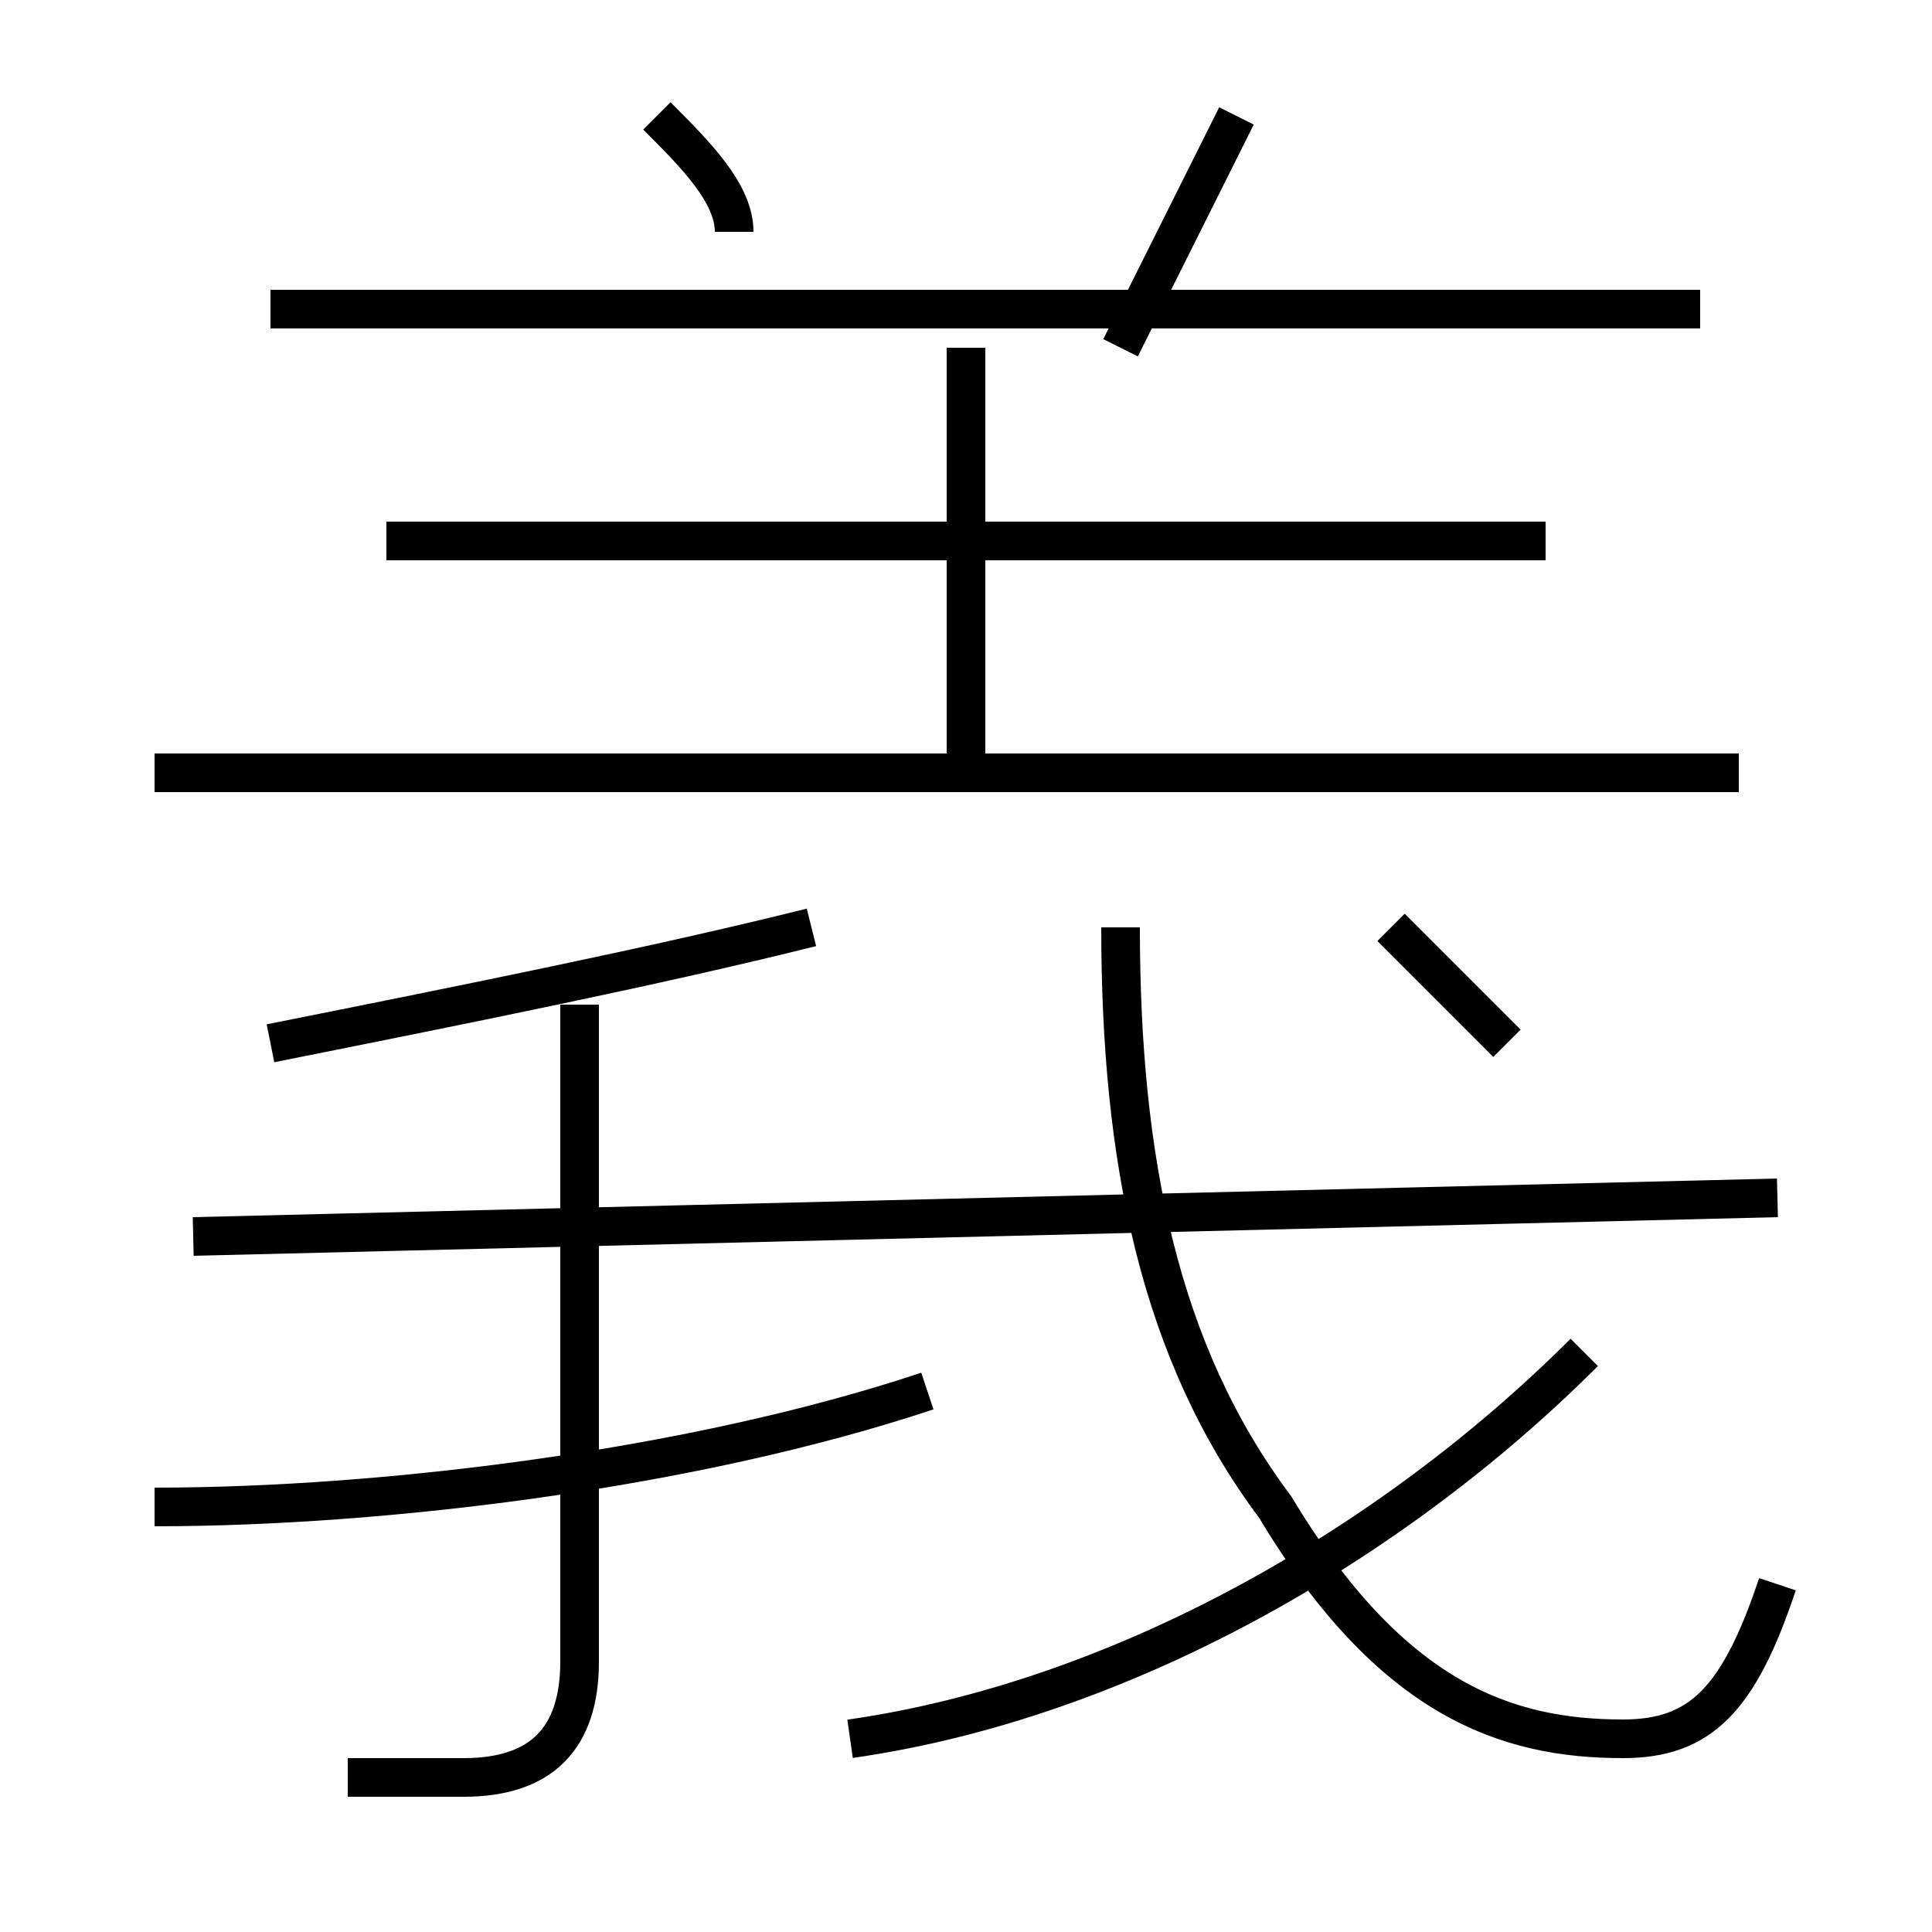 <?xml version='1.0' encoding='utf8'?>
<svg viewBox="0.0 -6.0 50.0 50.0" version="1.1" xmlns="http://www.w3.org/2000/svg">
<rect x="0.0" y="-6.0" width="50.0" height="50.0" fill="#808080" stroke="none"/>
<rect x="-1000" y="-1000" width="2000" height="2000" stroke="white" fill="white"/>
<g style="fill:white;stroke:#000000;  stroke-width:1">
<path d="M 46 -3 C 45 0 44 1 42 1 C 39 1 36 0 33 -5 C 30 -9 29 -14 29 -20 M 9 2 C 10 2 11 2 12 2 C 14 2 15 1 15 -1 L 15 -18 M 4 -5 C 10 -5 18 -6 24 -8 M 7 -17 C 12 -18 17 -19 21 -20 M 22 1 C 29 0 36 -4 41 -9 M 5 -12 L 46 -13 M 45 -24 L 4 -24 M 25 -24 L 25 -35 M 40 -30 L 10 -30 M 39 -17 C 38 -18 37 -19 36 -20 M 19 -38 C 19 -39 18 -40 17 -41 M 44 -36 L 7 -36 M 29 -35 C 30 -37 31 -39 32 -41" transform="translate(0.0 38.0)" />
</g>
</svg>